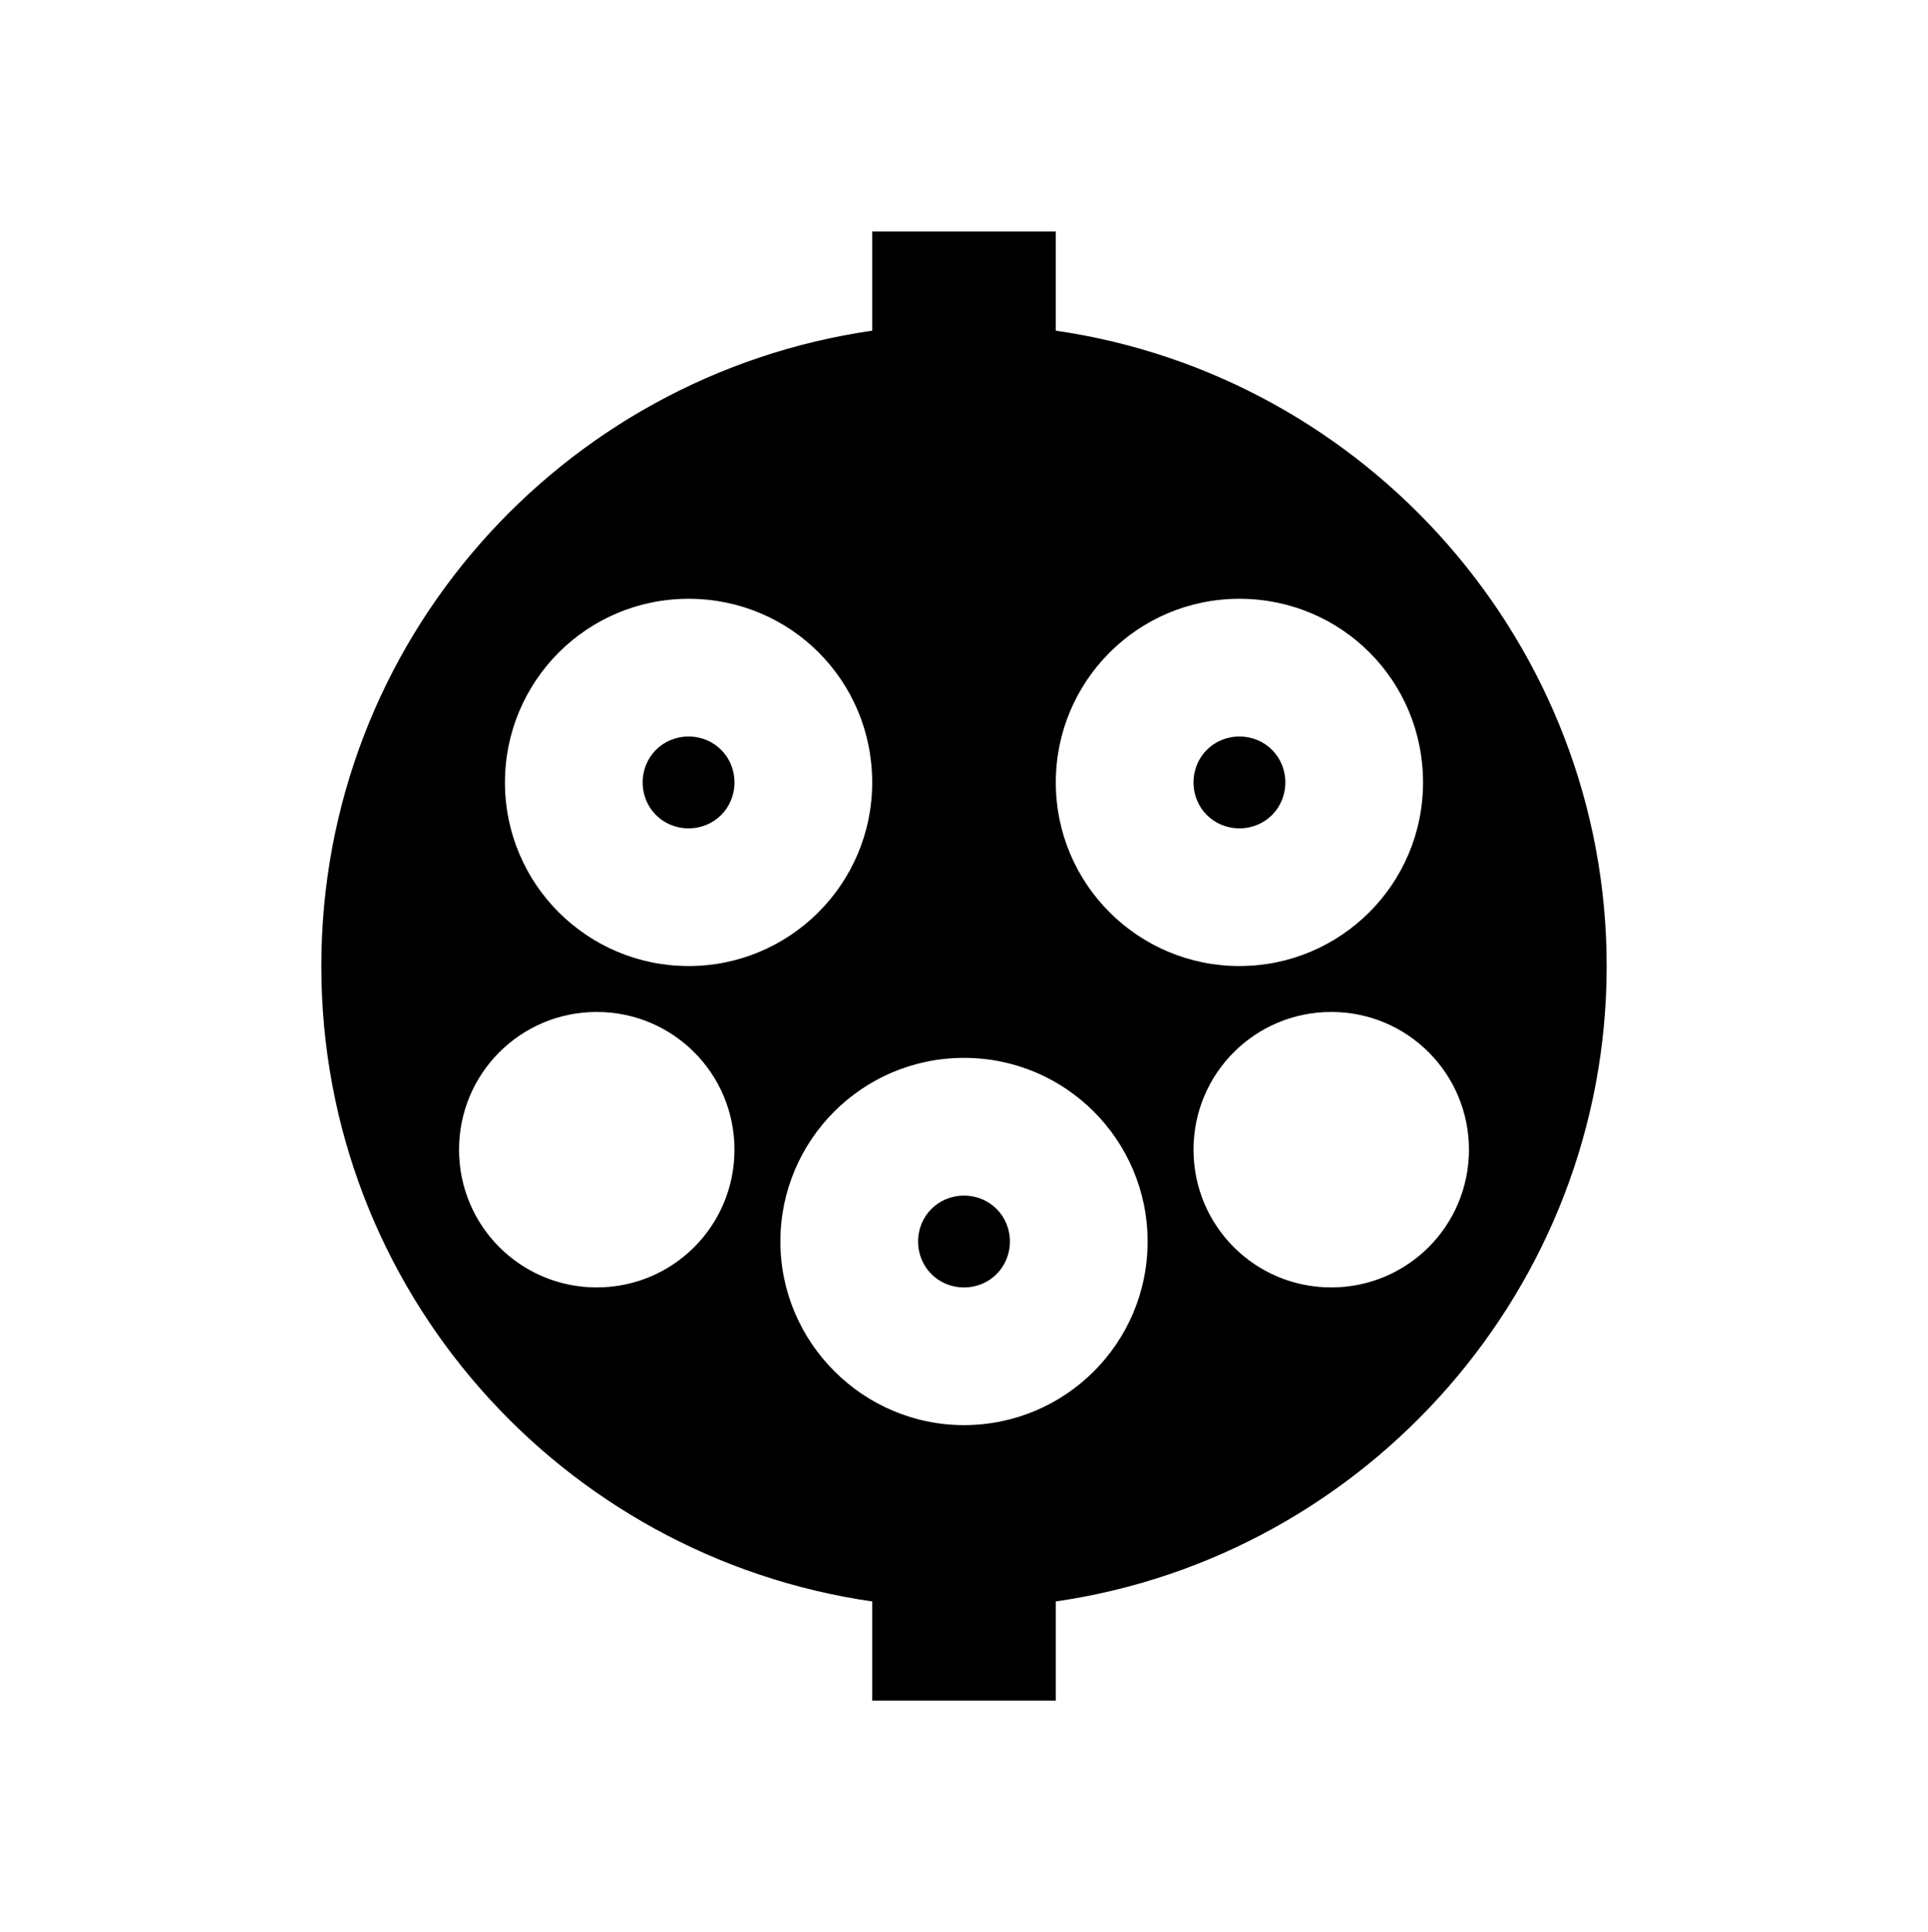 <?xml version="1.0" encoding="UTF-8" standalone="no"?>
<svg
   height="300.621"
   viewBox="0 0 300 300.621"
   width="300"
   version="1.1"
   id="svg1"
   sodipodi:docname="ev-plug-type1.svg"
   inkscape:version="1.3.2 (091e20e, 2023-11-25)"
   xmlns:inkscape="http://www.inkscape.org/namespaces/inkscape"
   xmlns:sodipodi="http://sodipodi.sourceforge.net/DTD/sodipodi-0.dtd"
   xmlns="http://www.w3.org/2000/svg"
   xmlns:svg="http://www.w3.org/2000/svg">
  <defs
     id="defs1" />
  <sodipodi:namedview
     id="namedview1"
     pagecolor="#ffffff"
     bordercolor="#000000"
     borderopacity="0.25"
     inkscape:showpageshadow="2"
     inkscape:pageopacity="0.0"
     inkscape:pagecheckerboard="0"
     inkscape:deskcolor="#d1d1d1"
     showgrid="false"
     inkscape:zoom="1.1471354"
     inkscape:cx="-140.3496"
     inkscape:cy="-4.7945516"
     inkscape:window-width="1920"
     inkscape:window-height="1080"
     inkscape:window-x="0"
     inkscape:window-y="0"
     inkscape:window-maximized="0"
     inkscape:current-layer="svg1" />
  <path
     d="m 157.143,193.168 c 0,4 -3.143,7.143 -7.143,7.143 -4,0 -7.143,-3.143 -7.143,-7.143 0,-4 3.143,-7.143 7.143,-7.143 4,0 7.143,3.143 7.143,7.143 m 35.714,-64.286 c 4,0 7.143,-3.143 7.143,-7.143 0,-4 -3.143,-7.143 -7.143,-7.143 -4,0 -7.143,3.143 -7.143,7.143 0,4 3.143,7.143 7.143,7.143 m -85.714,0 c 4,0 7.143,-3.143 7.143,-7.143 0,-4 -3.143,-7.143 -7.143,-7.143 -4,0 -7.143,3.143 -7.143,7.143 0,4 3.143,7.143 7.143,7.143 m 57.143,120.286 v 15.429 H 135.714 V 249.168 C 87.286,242.168 50,200.739 50,150.31 50,99.882 87.286,58.453 135.714,51.453 V 36.025 h 28.571 V 51.453 C 212.714,58.453 250,100.311 250,150.31 c 0,50 -37.286,91.857 -85.714,98.857 m 0,-127.429 c 0,15.857 12.857,28.571 28.571,28.571 15.714,0 28.571,-12.714 28.571,-28.571 0,-15.857 -12.714,-28.571 -28.571,-28.571 -15.857,0 -28.571,12.857 -28.571,28.571 m -85.714,0 c 0,15.857 12.857,28.571 28.571,28.571 15.714,0 28.571,-12.714 28.571,-28.571 0,-15.857 -12.714,-28.571 -28.571,-28.571 -15.857,0 -28.571,12.857 -28.571,28.571 m 35.714,57.143 c 0,-11.857 -9.571,-21.429 -21.429,-21.429 -11.857,0 -21.429,9.571 -21.429,21.429 0,11.857 9.571,21.429 21.429,21.429 11.857,0 21.429,-9.571 21.429,-21.429 m 64.286,14.286 c 0,-15.714 -12.714,-28.571 -28.571,-28.571 -15.857,0 -28.571,12.857 -28.571,28.571 0,15.714 12.857,28.571 28.571,28.571 15.714,0 28.571,-12.714 28.571,-28.571 m 28.571,7.143 c 11.857,0 21.429,-9.571 21.429,-21.429 0,-11.857 -9.571,-21.429 -21.429,-21.429 -11.857,0 -21.429,9.571 -21.429,21.429 0,11.857 9.571,21.429 21.429,21.429 z"
     id="path1"
     style="stroke-width:14.286" />
</svg>
